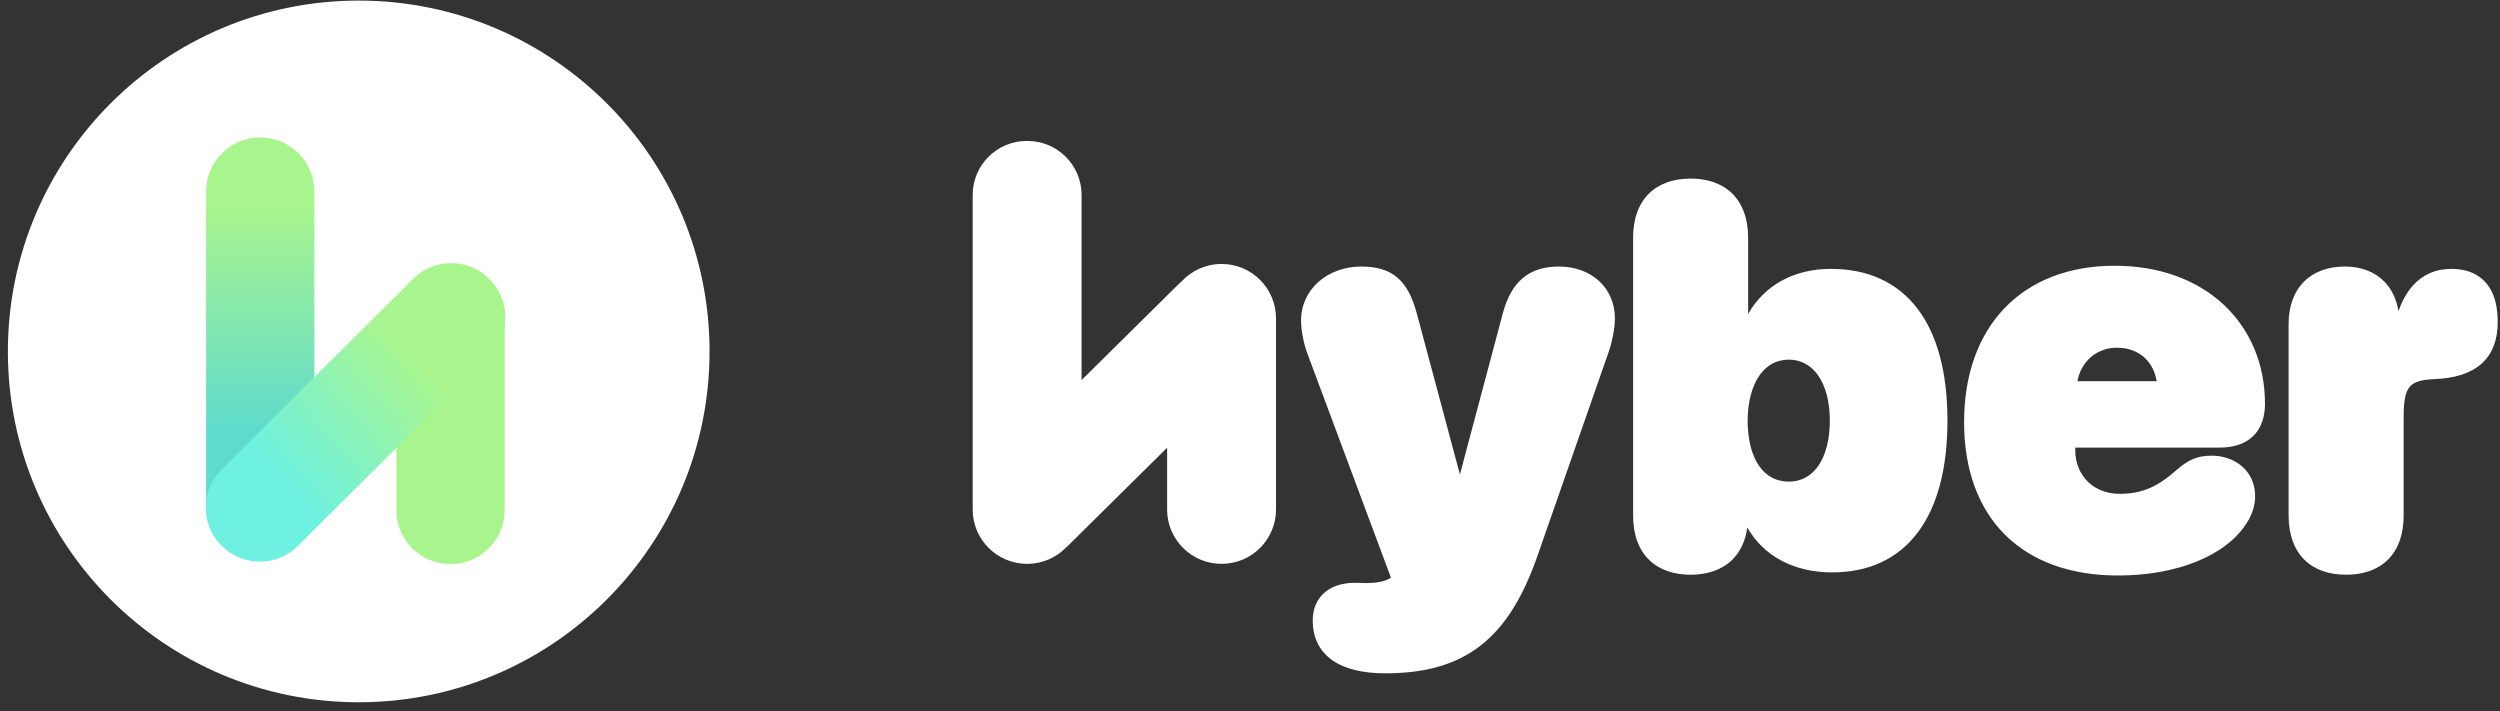 <svg width="218" height="62" viewBox="0 0 218 62" fill="none" xmlns="http://www.w3.org/2000/svg">
<rect x="0" y="0" width="218" height="62" fill="#333333" stroke="none"/>
<circle cx="31.28" cy="30.644" r="30.593" fill="white"/>
<path d="M39.292 23.022H39.279C36.676 23.022 34.565 25.133 34.565 27.736V44.472C34.565 47.076 36.676 49.186 39.279 49.186H39.292C41.896 49.186 44.006 47.076 44.006 44.472V27.736C44.006 25.133 41.896 23.022 39.292 23.022Z" fill="#A9F58D"/>
<path d="M22.699 11.982H22.686C20.083 11.982 17.972 14.093 17.972 16.696V44.166C17.972 46.77 20.083 48.88 22.686 48.88H22.699C25.303 48.88 27.413 46.77 27.413 44.166V16.696C27.413 14.093 25.303 11.982 22.699 11.982Z" fill="url(#paint0_linear_343_2686)"/>
<path fill-rule="evenodd" clip-rule="evenodd" d="M42.66 24.311L42.686 24.336C44.52 26.161 44.528 29.126 42.703 30.96C42.697 30.966 42.692 30.972 42.686 30.977L25.971 47.606C24.14 49.428 21.179 49.428 19.347 47.606L19.322 47.58C17.488 45.756 17.48 42.79 19.305 40.956C19.31 40.951 19.316 40.945 19.322 40.939L36.036 24.311C37.868 22.488 40.828 22.488 42.66 24.311Z" fill="url(#paint1_linear_343_2686)"/>
<path d="M89.593 12.289C92.2 12.289 94.313 14.398 94.313 17L94.312 33.142L102.746 24.804C102.836 24.715 102.929 24.631 103.024 24.55C103.892 23.608 105.137 23.017 106.521 23.017C109.143 23.017 111.268 25.139 111.268 27.756V44.428C111.268 47.046 109.143 49.168 106.521 49.168C103.899 49.168 101.773 47.046 101.773 44.428L101.773 39.042L93.155 47.563C93.083 47.634 93.009 47.703 92.934 47.768C92.073 48.633 90.882 49.168 89.565 49.168C86.943 49.168 84.818 47.046 84.818 44.428V17C84.818 14.398 86.931 12.289 89.537 12.289H89.593Z" fill="white"/>
<path fill-rule="evenodd" clip-rule="evenodd" d="M152.055 44.937C152.055 48.218 150.134 49.733 147.422 49.733C144.71 49.733 142.789 48.218 142.789 44.937V20.751C142.789 17.471 144.71 15.955 147.422 15.955C150.134 15.955 152.055 17.471 152.055 20.774V28.692H152.236C153.411 25.638 156.078 23.828 159.65 23.828C165.955 23.828 169.436 28.421 169.436 36.679C169.436 44.914 165.978 49.53 159.763 49.53C156.101 49.53 153.389 47.765 152.236 44.846H152.055V44.937ZM133.703 48.353C131.216 55.48 127.532 58.331 120.797 58.331C116.932 58.331 114.853 56.838 114.853 54.1C114.853 52.29 116.118 51.204 118.13 51.204C118.288 51.204 118.452 51.21 118.616 51.215L118.616 51.215C118.78 51.221 118.944 51.227 119.102 51.227C119.893 51.227 120.978 51.136 121.633 50.593L121.746 50.503L114.401 30.797C114.039 29.846 113.836 28.76 113.836 27.946C113.836 25.48 115.938 23.624 118.695 23.624C121.226 23.624 122.447 24.688 123.193 27.493L127.216 42.516H127.397L131.42 27.403C132.121 24.801 133.522 23.624 135.94 23.624C138.585 23.624 140.438 25.344 140.438 27.765C140.438 28.557 140.212 29.733 139.896 30.616L133.703 48.353ZM155.988 42.38C153.547 42.38 152.033 40.231 152.01 36.702C152.033 33.217 153.57 30.977 155.988 30.977C158.384 30.977 159.943 33.217 159.943 36.679C159.943 40.163 158.406 42.38 155.988 42.38ZM195.654 45.299C193.982 48.082 189.778 49.801 184.692 49.801C176.511 49.801 171.651 44.937 171.651 36.815C171.651 28.647 176.556 23.556 184.399 23.556C192.128 23.556 197.123 28.489 197.123 35.208C197.123 37.425 195.858 38.647 193.552 38.647H180.579V39.236C180.579 41.679 182.342 43.444 184.828 43.444C186.84 43.444 188.286 42.833 190.049 41.272C191.021 40.412 191.744 40.118 192.874 40.118C194.66 40.118 196.265 41.272 196.265 43.263C196.265 43.964 196.061 44.643 195.654 45.299ZM180.714 33.625C180.895 31.475 182.5 29.937 184.602 29.937C186.772 29.937 188.331 31.385 188.49 33.625H180.714ZM209.215 44.937C209.215 48.104 207.43 49.733 204.582 49.733C201.734 49.733 199.949 48.104 199.949 44.937V28.262C199.949 25.253 201.757 23.624 204.469 23.624C207.068 23.624 208.854 25.253 208.854 28.285V29.19H209.035C209.622 25.593 211.272 23.828 213.758 23.828C214.685 23.828 215.453 24.054 216.019 24.484C216.945 25.163 217.42 26.362 217.42 28.081C217.42 29.552 216.99 30.661 216.132 31.43C215.273 32.199 213.984 32.606 212.289 32.674C209.803 32.765 209.215 33.579 209.215 36.317V44.937Z" fill="white"/>
<path fill-rule="evenodd" clip-rule="evenodd" d="M143.823 16.847C144.733 15.971 145.997 15.572 147.422 15.572C148.847 15.572 150.112 15.971 151.021 16.85C151.934 17.732 152.438 19.047 152.438 20.774V27.374C153.86 24.883 156.413 23.446 159.649 23.446C162.905 23.446 165.472 24.637 167.212 26.925C168.94 29.197 169.818 32.504 169.818 36.679C169.818 40.842 168.946 44.148 167.236 46.422C165.514 48.713 162.976 49.912 159.762 49.912C156.404 49.912 153.772 48.471 152.366 46.003C152.198 47.204 151.734 48.154 151.021 48.841C150.111 49.717 148.847 50.116 147.422 50.116C145.997 50.116 144.733 49.717 143.823 48.841C142.91 47.962 142.406 46.653 142.406 44.937V20.751C142.406 19.035 142.91 17.726 143.823 16.847ZM144.353 17.398C143.627 18.097 143.171 19.186 143.171 20.751V44.937C143.171 46.502 143.627 47.591 144.353 48.29C145.082 48.992 146.134 49.351 147.422 49.351C148.709 49.351 149.761 48.992 150.49 48.29C151.216 47.591 151.673 46.502 151.673 44.937V44.464H152.496L152.592 44.706C153.679 47.459 156.236 49.147 159.762 49.147C162.765 49.147 165.063 48.039 166.624 45.963C168.197 43.87 169.054 40.751 169.054 36.679C169.054 32.596 168.192 29.477 166.603 27.388C165.026 25.315 162.699 24.21 159.649 24.21C156.226 24.21 153.708 25.933 152.593 28.83L152.499 29.075H151.673V20.774C151.673 19.197 151.216 18.102 150.49 17.4C149.761 16.696 148.709 16.337 147.422 16.337C146.134 16.337 145.082 16.696 144.353 17.398ZM174.808 26.858C177.099 24.476 180.392 23.174 184.398 23.174C188.345 23.174 191.625 24.434 193.921 26.583C196.218 28.733 197.506 31.75 197.506 35.208C197.506 36.389 197.167 37.361 196.468 38.035C195.77 38.706 194.769 39.03 193.552 39.03H180.961V39.236C180.961 41.465 182.551 43.061 184.828 43.061C185.792 43.061 186.605 42.915 187.384 42.59C188.167 42.264 188.934 41.749 189.795 40.985C190.299 40.54 190.76 40.221 191.258 40.018C191.759 39.814 192.274 39.735 192.874 39.735C194.815 39.735 196.647 41.009 196.647 43.263C196.647 44.041 196.42 44.788 195.981 45.498C194.204 48.45 189.829 50.184 184.692 50.184C180.526 50.184 177.159 48.944 174.833 46.625C172.508 44.306 171.269 40.952 171.269 36.815C171.269 32.654 172.519 29.237 174.808 26.858ZM175.359 27.388C173.235 29.596 172.033 32.807 172.033 36.815C172.033 40.799 173.224 43.939 175.373 46.083C177.523 48.227 180.677 49.419 184.692 49.419C189.725 49.419 193.757 47.714 195.326 45.102L195.329 45.097C195.702 44.495 195.882 43.886 195.882 43.263C195.882 41.535 194.504 40.5 192.874 40.5C192.344 40.5 191.933 40.569 191.547 40.726C191.157 40.885 190.77 41.144 190.302 41.558C189.401 42.356 188.563 42.927 187.679 43.296C186.791 43.667 185.875 43.826 184.828 43.826C182.133 43.826 180.196 41.892 180.196 39.236V38.265H193.552C194.64 38.265 195.425 37.977 195.937 37.484C196.447 36.993 196.741 36.245 196.741 35.208C196.741 31.947 195.531 29.138 193.398 27.142C191.264 25.145 188.181 23.939 184.398 23.939C180.562 23.939 177.481 25.182 175.359 27.388ZM113.453 27.946C113.453 25.227 115.771 23.242 118.695 23.242C120.013 23.242 121.054 23.519 121.863 24.217C122.663 24.907 123.181 25.962 123.562 27.395C123.562 27.395 123.562 27.395 123.562 27.395L127.305 41.372L131.05 27.304C131.412 25.959 131.969 24.932 132.79 24.245C133.617 23.553 134.667 23.242 135.94 23.242C137.346 23.242 138.567 23.7 139.44 24.506C140.315 25.313 140.82 26.452 140.82 27.765C140.82 28.608 140.584 29.828 140.256 30.743C140.256 30.744 140.256 30.744 140.255 30.744L134.064 48.479C134.064 48.479 134.064 48.479 134.064 48.479C132.808 52.078 131.233 54.65 129.077 56.317C126.916 57.988 124.219 58.713 120.797 58.713C118.825 58.713 117.247 58.334 116.153 57.553C115.039 56.759 114.47 55.579 114.47 54.1C114.47 53.1 114.823 52.266 115.485 51.686C116.14 51.111 117.058 50.822 118.13 50.822C118.295 50.822 118.464 50.827 118.625 50.833L118.628 50.833C118.793 50.839 118.951 50.844 119.102 50.844C119.485 50.844 119.926 50.822 120.343 50.739C120.713 50.664 121.04 50.547 121.29 50.374L114.043 30.932C114.043 30.932 114.043 30.933 114.043 30.932C113.667 29.945 113.453 28.812 113.453 27.946ZM118.695 24.007C116.104 24.007 114.218 25.733 114.218 27.946C114.218 28.708 114.411 29.748 114.758 30.66L114.759 30.663L122.201 50.628L121.875 50.89C121.479 51.217 120.975 51.392 120.493 51.489C120.006 51.586 119.509 51.609 119.102 51.609C118.937 51.609 118.768 51.603 118.606 51.598L118.603 51.597C118.438 51.592 118.28 51.586 118.13 51.586C117.19 51.586 116.469 51.84 115.989 52.261C115.515 52.676 115.235 53.29 115.235 54.1C115.235 55.359 115.706 56.294 116.598 56.931C117.509 57.581 118.904 57.948 120.797 57.948C124.11 57.948 126.623 57.248 128.609 55.712C130.601 54.172 132.111 51.755 133.341 48.227L139.534 30.489L139.535 30.486C139.84 29.637 140.055 28.505 140.055 27.765C140.055 26.657 139.634 25.725 138.921 25.068C138.207 24.409 137.179 24.007 135.94 24.007C134.795 24.007 133.935 24.284 133.281 24.831C132.622 25.383 132.128 26.245 131.789 27.502C131.789 27.502 131.789 27.502 131.789 27.502L127.691 42.898H126.922L122.823 27.592C122.458 26.219 121.993 25.339 121.364 24.796C120.743 24.261 119.908 24.007 118.695 24.007ZM200.923 24.543C201.801 23.673 203.037 23.242 204.469 23.242C205.849 23.242 207.052 23.676 207.909 24.55C208.549 25.202 208.973 26.076 209.147 27.139C209.462 26.234 209.879 25.487 210.399 24.905C211.273 23.928 212.414 23.446 213.758 23.446C214.743 23.446 215.599 23.686 216.247 24.177C217.31 24.958 217.802 26.302 217.802 28.081C217.802 29.63 217.347 30.855 216.387 31.715C215.435 32.567 214.044 32.987 212.304 33.056C211.077 33.101 210.46 33.325 210.115 33.746C209.753 34.187 209.598 34.944 209.598 36.317V44.937C209.598 46.592 209.13 47.899 208.237 48.793C207.344 49.687 206.077 50.116 204.582 50.116C203.086 50.116 201.819 49.687 200.927 48.793C200.034 47.899 199.566 46.592 199.566 44.937V28.262C199.566 26.68 200.043 25.414 200.923 24.543ZM201.461 25.087C200.758 25.783 200.331 26.835 200.331 28.262V44.937C200.331 46.45 200.756 47.54 201.468 48.253C202.18 48.965 203.23 49.351 204.582 49.351C205.934 49.351 206.984 48.965 207.696 48.253C208.408 47.54 208.833 46.45 208.833 44.937V36.317C208.833 34.953 208.971 33.934 209.524 33.26C210.094 32.566 211.016 32.338 212.275 32.292C213.925 32.226 215.11 31.831 215.876 31.145C216.634 30.467 217.037 29.474 217.037 28.081C217.037 26.424 216.581 25.37 215.792 24.793L215.787 24.788C215.305 24.422 214.625 24.21 213.758 24.21C212.617 24.21 211.689 24.611 210.969 25.415C210.239 26.232 209.699 27.493 209.412 29.252L209.359 29.573H208.471V28.285C208.471 26.844 208.048 25.784 207.363 25.086C206.678 24.387 205.688 24.007 204.469 24.007C203.189 24.007 202.164 24.39 201.461 25.087ZM180.333 33.593C180.53 31.257 182.289 29.554 184.602 29.554C185.774 29.554 186.803 29.947 187.562 30.662C188.321 31.378 188.786 32.394 188.871 33.598L188.9 34.007H180.298L180.333 33.593ZM181.151 33.242H188.061C187.924 32.396 187.559 31.71 187.038 31.219C186.435 30.651 185.599 30.319 184.602 30.319C182.847 30.319 181.472 31.503 181.151 33.242ZM152.786 32.315C153.541 31.225 154.644 30.595 155.988 30.595C157.321 30.595 158.423 31.225 159.178 32.312C159.925 33.387 160.326 34.896 160.326 36.679C160.326 38.471 159.931 39.981 159.187 41.054C158.433 42.14 157.331 42.763 155.988 42.763C154.639 42.763 153.535 42.161 152.779 41.084C152.033 40.021 151.639 38.516 151.628 36.704V36.699C151.639 34.907 152.04 33.393 152.786 32.315ZM152.392 36.702C152.404 35.01 152.783 33.663 153.415 32.751C154.039 31.85 154.914 31.36 155.988 31.36C157.05 31.36 157.926 31.85 158.55 32.748C159.182 33.658 159.561 35 159.561 36.679C159.561 38.371 159.187 39.712 158.558 40.618C157.938 41.512 157.064 41.998 155.988 41.998C154.896 41.998 154.022 41.525 153.405 40.645C152.778 39.751 152.404 38.417 152.392 36.702Z" fill="white"/>
<defs>
<linearGradient id="paint0_linear_343_2686" x1="22.693" y1="17.843" x2="22.693" y2="37.294" gradientUnits="userSpaceOnUse">
<stop stop-color="#A9F58D"/>
<stop offset="1" stop-color="#60DBCC"/>
</linearGradient>
<linearGradient id="paint1_linear_343_2686" x1="36.165" y1="30.932" x2="24.123" y2="41.354" gradientUnits="userSpaceOnUse">
<stop stop-color="#A9F58D"/>
<stop offset="1" stop-color="#6EF1E1"/>
</linearGradient>
</defs>
</svg>
